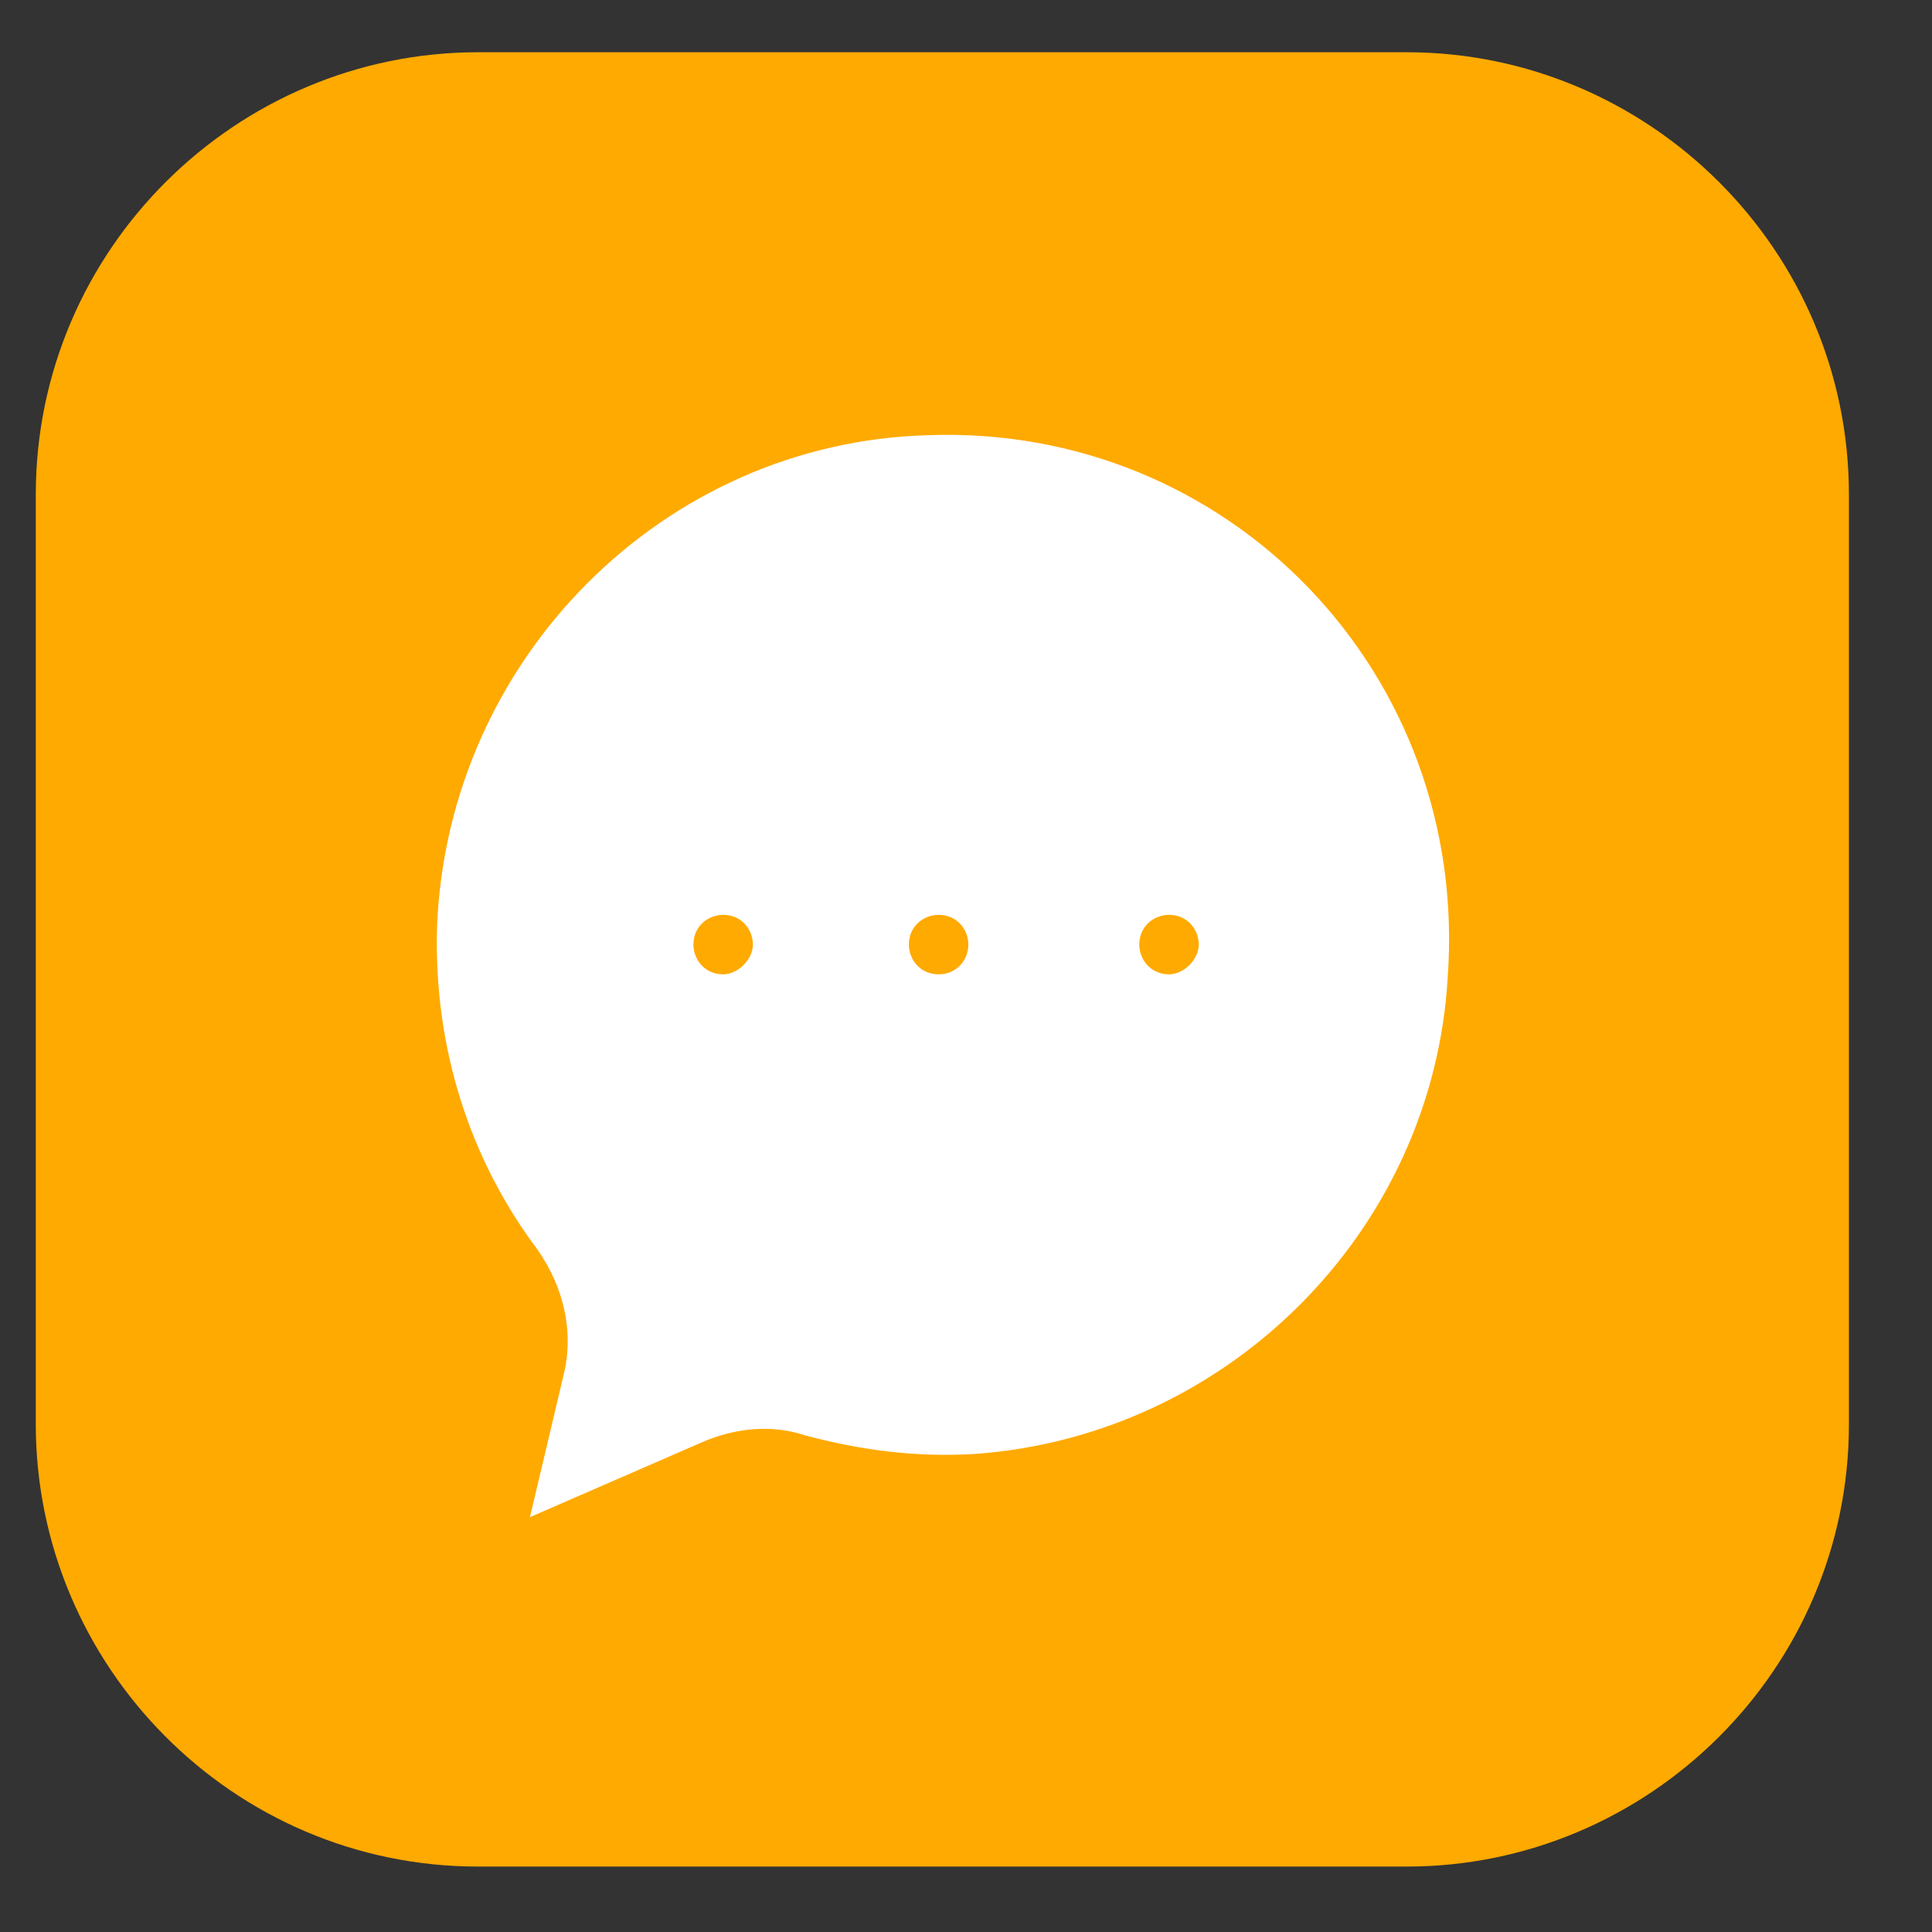 <svg width="23" height="23" viewBox="0 0 23 23" fill="none" xmlns="http://www.w3.org/2000/svg">
<rect x="0" y="0" width="23" height="23" fill="#333333" stroke="none"/>
<path d="M22.011 5.889V16.954C22.011 19.876 19.623 22.221 16.748 22.221H5.69C2.77 22.221 0.426 19.831 0.426 16.954V5.889C0.426 2.968 2.814 0.622 5.69 0.622H16.748C19.623 0.622 22.011 2.968 22.011 5.889Z" fill="#FFAA00"/>
<path d="M11.042 5.181C7.901 5.27 5.336 7.837 5.203 11.024C5.159 12.484 5.601 13.812 6.397 14.874C6.707 15.317 6.84 15.848 6.707 16.379L6.309 18.061L8.343 17.176C8.742 16.999 9.184 16.954 9.582 17.087C10.245 17.264 10.909 17.353 11.617 17.308C14.624 17.087 17.057 14.653 17.234 11.643C17.5 8.014 14.624 5.048 11.042 5.181ZM8.609 11.599C8.388 11.599 8.255 11.422 8.255 11.245C8.255 11.024 8.432 10.891 8.609 10.891C8.83 10.891 8.963 11.068 8.963 11.245C8.963 11.422 8.786 11.599 8.609 11.599ZM11.174 11.599C10.953 11.599 10.82 11.422 10.82 11.245C10.82 11.024 10.997 10.891 11.174 10.891C11.396 10.891 11.528 11.068 11.528 11.245C11.528 11.422 11.396 11.599 11.174 11.599ZM13.917 11.599C13.696 11.599 13.563 11.422 13.563 11.245C13.563 11.024 13.74 10.891 13.917 10.891C14.138 10.891 14.271 11.068 14.271 11.245C14.271 11.422 14.094 11.599 13.917 11.599Z" fill="white"/>
</svg>
